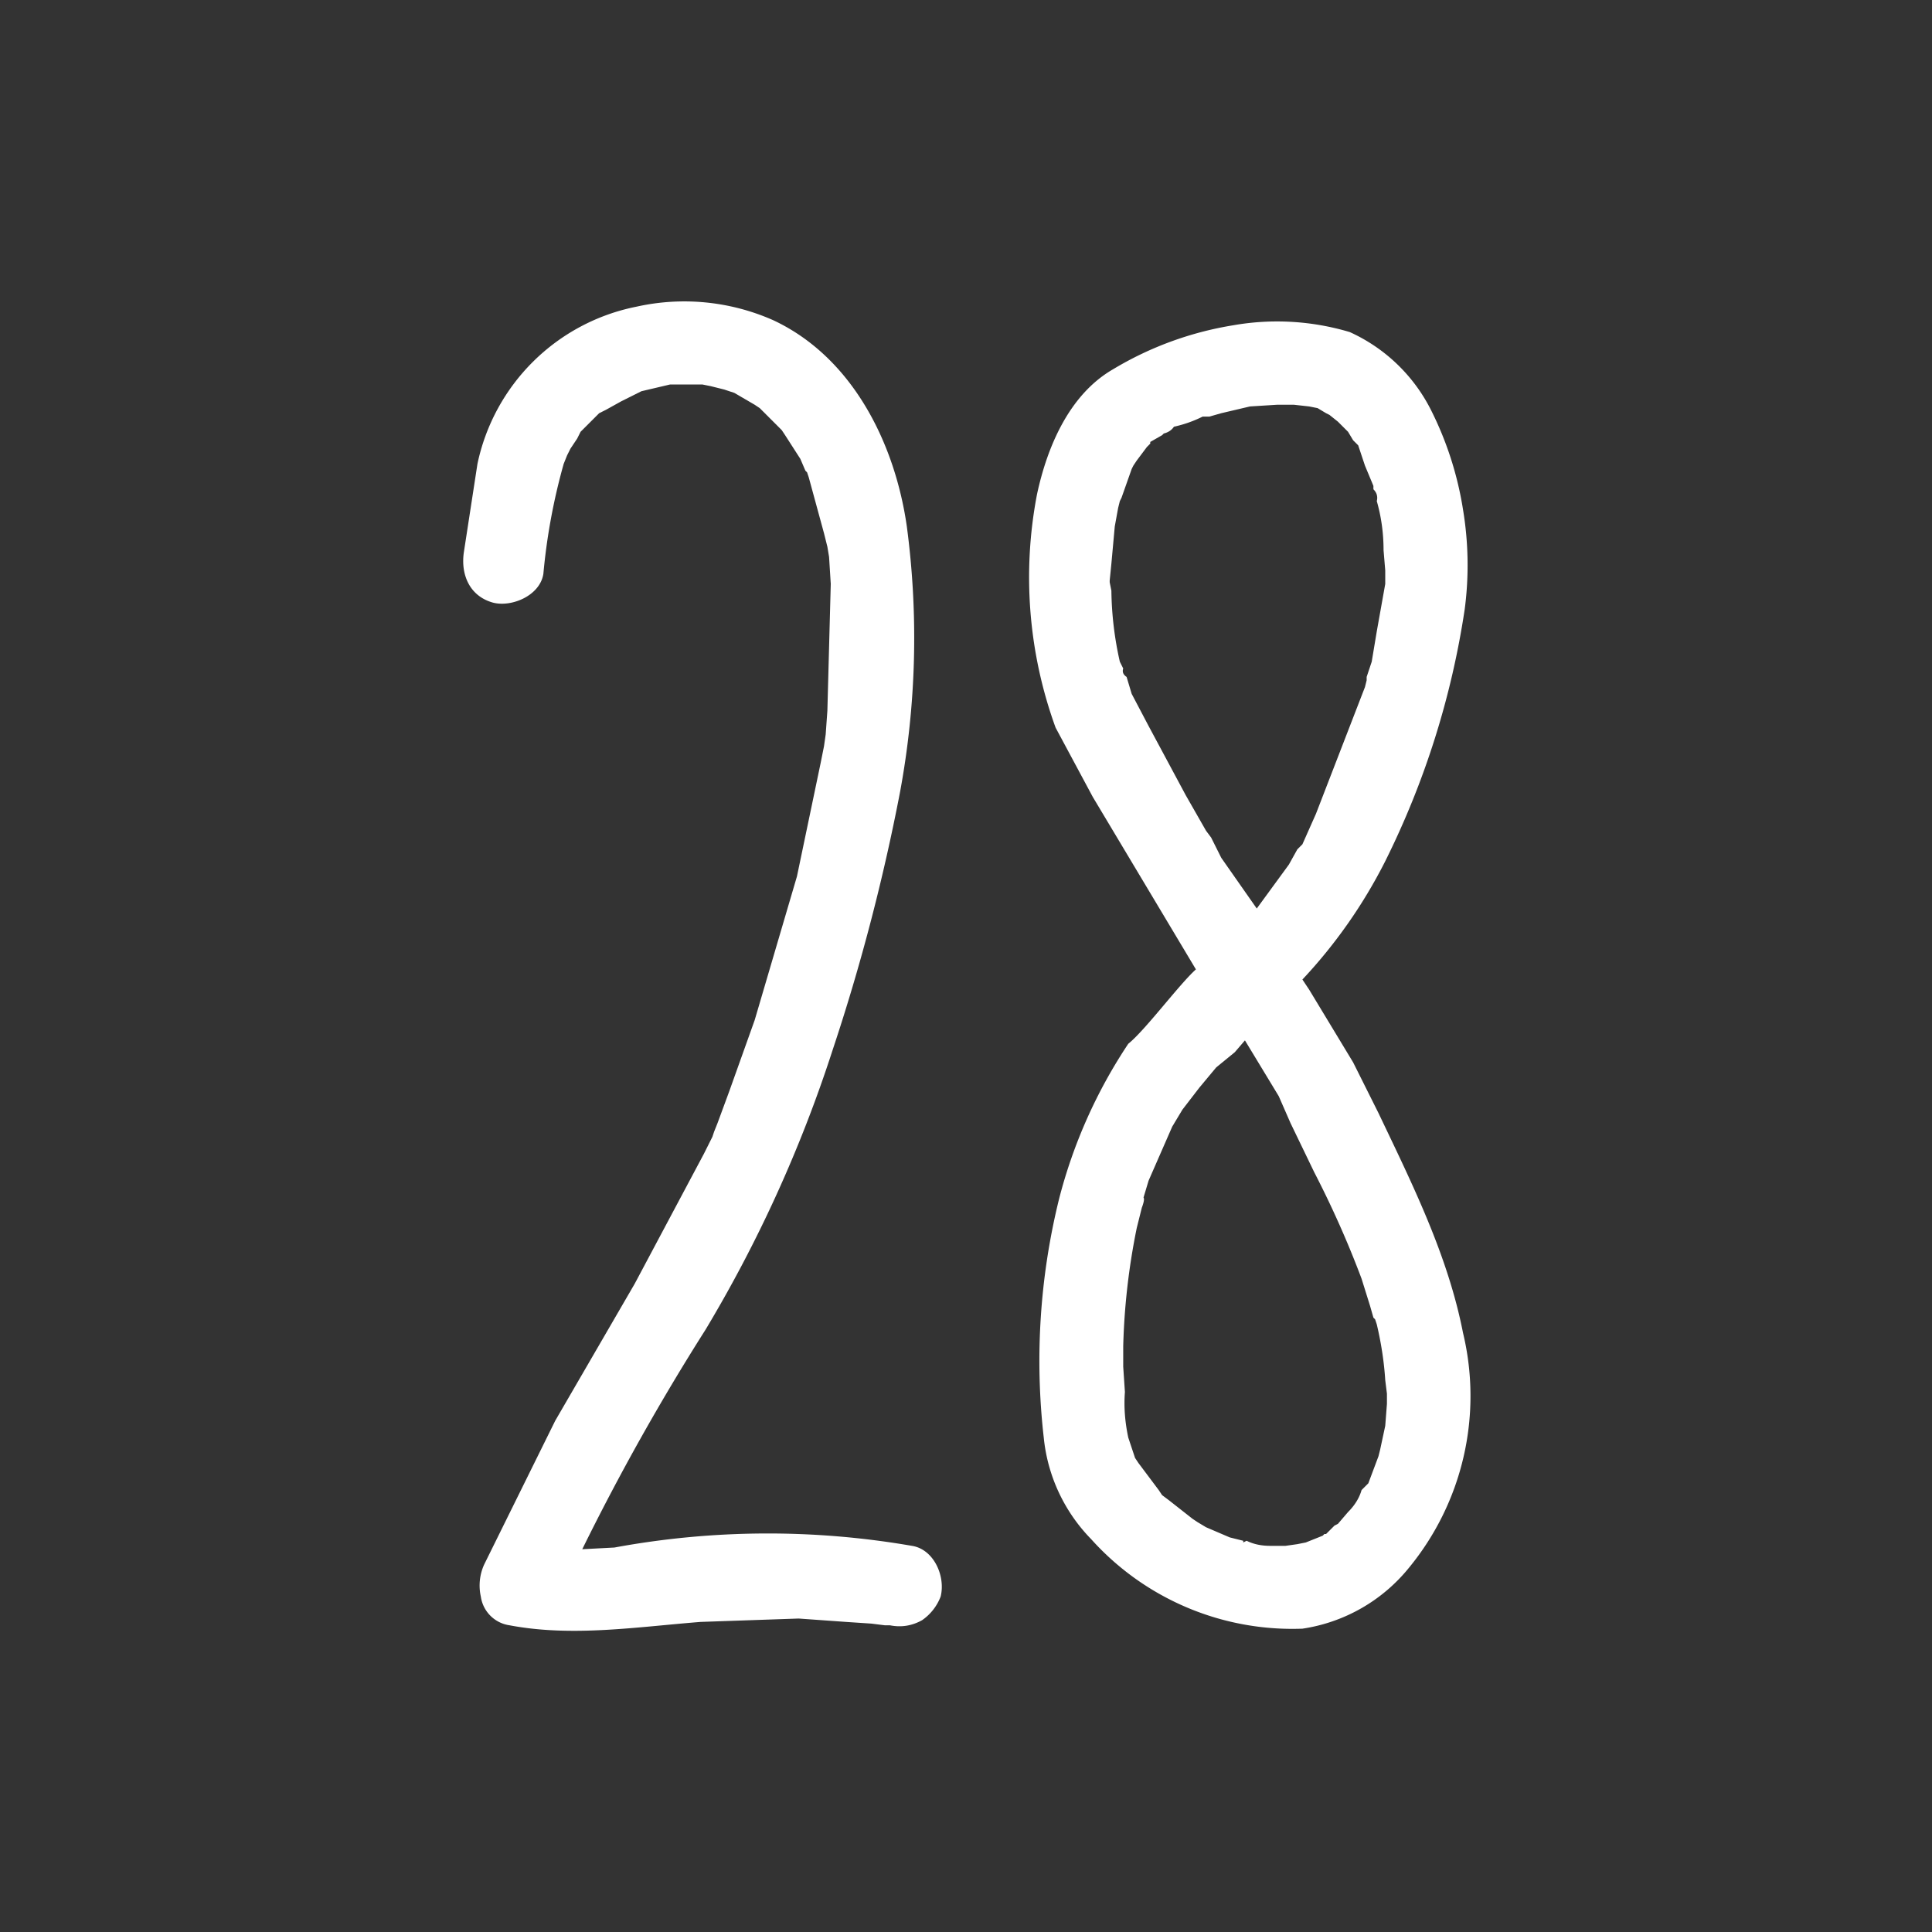 <svg xmlns="http://www.w3.org/2000/svg" xml:space="preserve" style="fill-rule:evenodd;clip-rule:evenodd;stroke-linejoin:round;stroke-miterlimit:2" viewBox="0 0 64 64"><rect x="0" y="0" width="64" height="64" fill="#333333" stroke="none"/><path d="M.291-.037a.5.5 0 0 0-.176.001l-.019.001q.033-.067.073-.13A.8.8 0 0 0 .244-.33q.025-.075.04-.153A.5.5 0 0 0 .288-.64C.281-.689.256-.74.209-.762A.13.13 0 0 0 .128-.77a.12.12 0 0 0-.094.093l-.008.052c-.002.013.003.026.017.03.011.003.028-.004.03-.017q.003-.033.012-.065l.002-.005.002-.004.004-.006.002-.004.011-.011.004-.002.009-.005.008-.004.004-.002.017-.004h.019l.005.001.008.002.006.002.012.007.003.002.013.013.002.003.009.014.003.007.001.001.001.003.009.033.002.008.001.006.001.016-.002.075-.001.014-.001.007-.002.01-.014.067-.025.085-.015.042-.007.019-.002.005-.001.003-.005.01-.041.077-.047.081-.042.085a.03.03 0 0 0-.002.019.02.02 0 0 0 .017.017C.09.017.128.011.166.008L.224.006l.028.002.015.001.008.001h.003q.01.002.019-.003a.03.03 0 0 0 .011-.014C.311-.019.304-.035.291-.037" style="fill:#fff;fill-rule:nonzero" transform="matrix(56 0 0 56 13.912 53.28)"/><path d="M.283-.65a.2.2 0 0 0-.019-.059.1.1 0 0 0-.048-.046.15.15 0 0 0-.069-.004.2.2 0 0 0-.071.026C.05-.718.037-.687.031-.659a.26.26 0 0 0 .011.138l.022.041.061.102c-.01.009-.03.036-.04.044a.3.3 0 0 0-.041.092.4.4 0 0 0-.009.141.1.1 0 0 0 .028.06.16.16 0 0 0 .125.053.1.1 0 0 0 .063-.036.16.16 0 0 0 .032-.139c-.009-.046-.03-.088-.05-.13l-.015-.03-.026-.043-.004-.006a.3.3 0 0 0 .049-.07.5.5 0 0 0 .047-.149.2.2 0 0 0-.001-.059m-.047.024.001.012v.008l-.005.028-.003.018-.003.009v.002l-.001.004-.029.075-.008.018-.003.003L.18-.44l-.019.026-.021-.03-.005-.01-.001-.002L.131-.46.119-.481.097-.522l-.01-.019-.003-.01Q.081-.553.082-.556L.08-.56a.2.2 0 0 1-.005-.042L.074-.607v-.001l.001-.01.002-.022.002-.011.001-.004.001-.002.006-.017.001-.002.002-.003.006-.008.002-.002V-.69l.007-.004.001-.001Q.11-.696.112-.699q.009-.002.017-.006h.004L.14-.707l.017-.004.016-.001h.01l.009.001.005.001.005.003.002.001.005.004.006.006.003.005.003.003.004.012.005.012v.002q.003.003.002.007.004.014.004.029m-.013.431.005.016.002.007.001.001.001.003q.004.017.005.033l.001.008v.006l-.001.013-.003.014-.001.004-.003.008-.003.008-.004.004q-.002.007-.008.013L.209-.05l-.002.001-.005.005H.201L.2-.043l-.01.004-.005.001-.007.001H.169q-.008 0-.014-.003l-.002.001V-.04L.145-.042.131-.048.126-.051.123-.053.109-.064.105-.067.103-.07.094-.082.091-.086.089-.089.087-.095.085-.101Q.082-.115.083-.128L.082-.143v-.012a.4.4 0 0 1 .008-.07l.003-.012s.002-.005.001-.006l.003-.01.014-.032.003-.005.003-.005.01-.013.005-.006.005-.006.011-.009.006-.007.02.033.007.016.014.029q.016.031.028.063" style="fill:#fff;fill-rule:nonzero" transform="matrix(56 0 0 56 32.616 53.28)"/></svg>